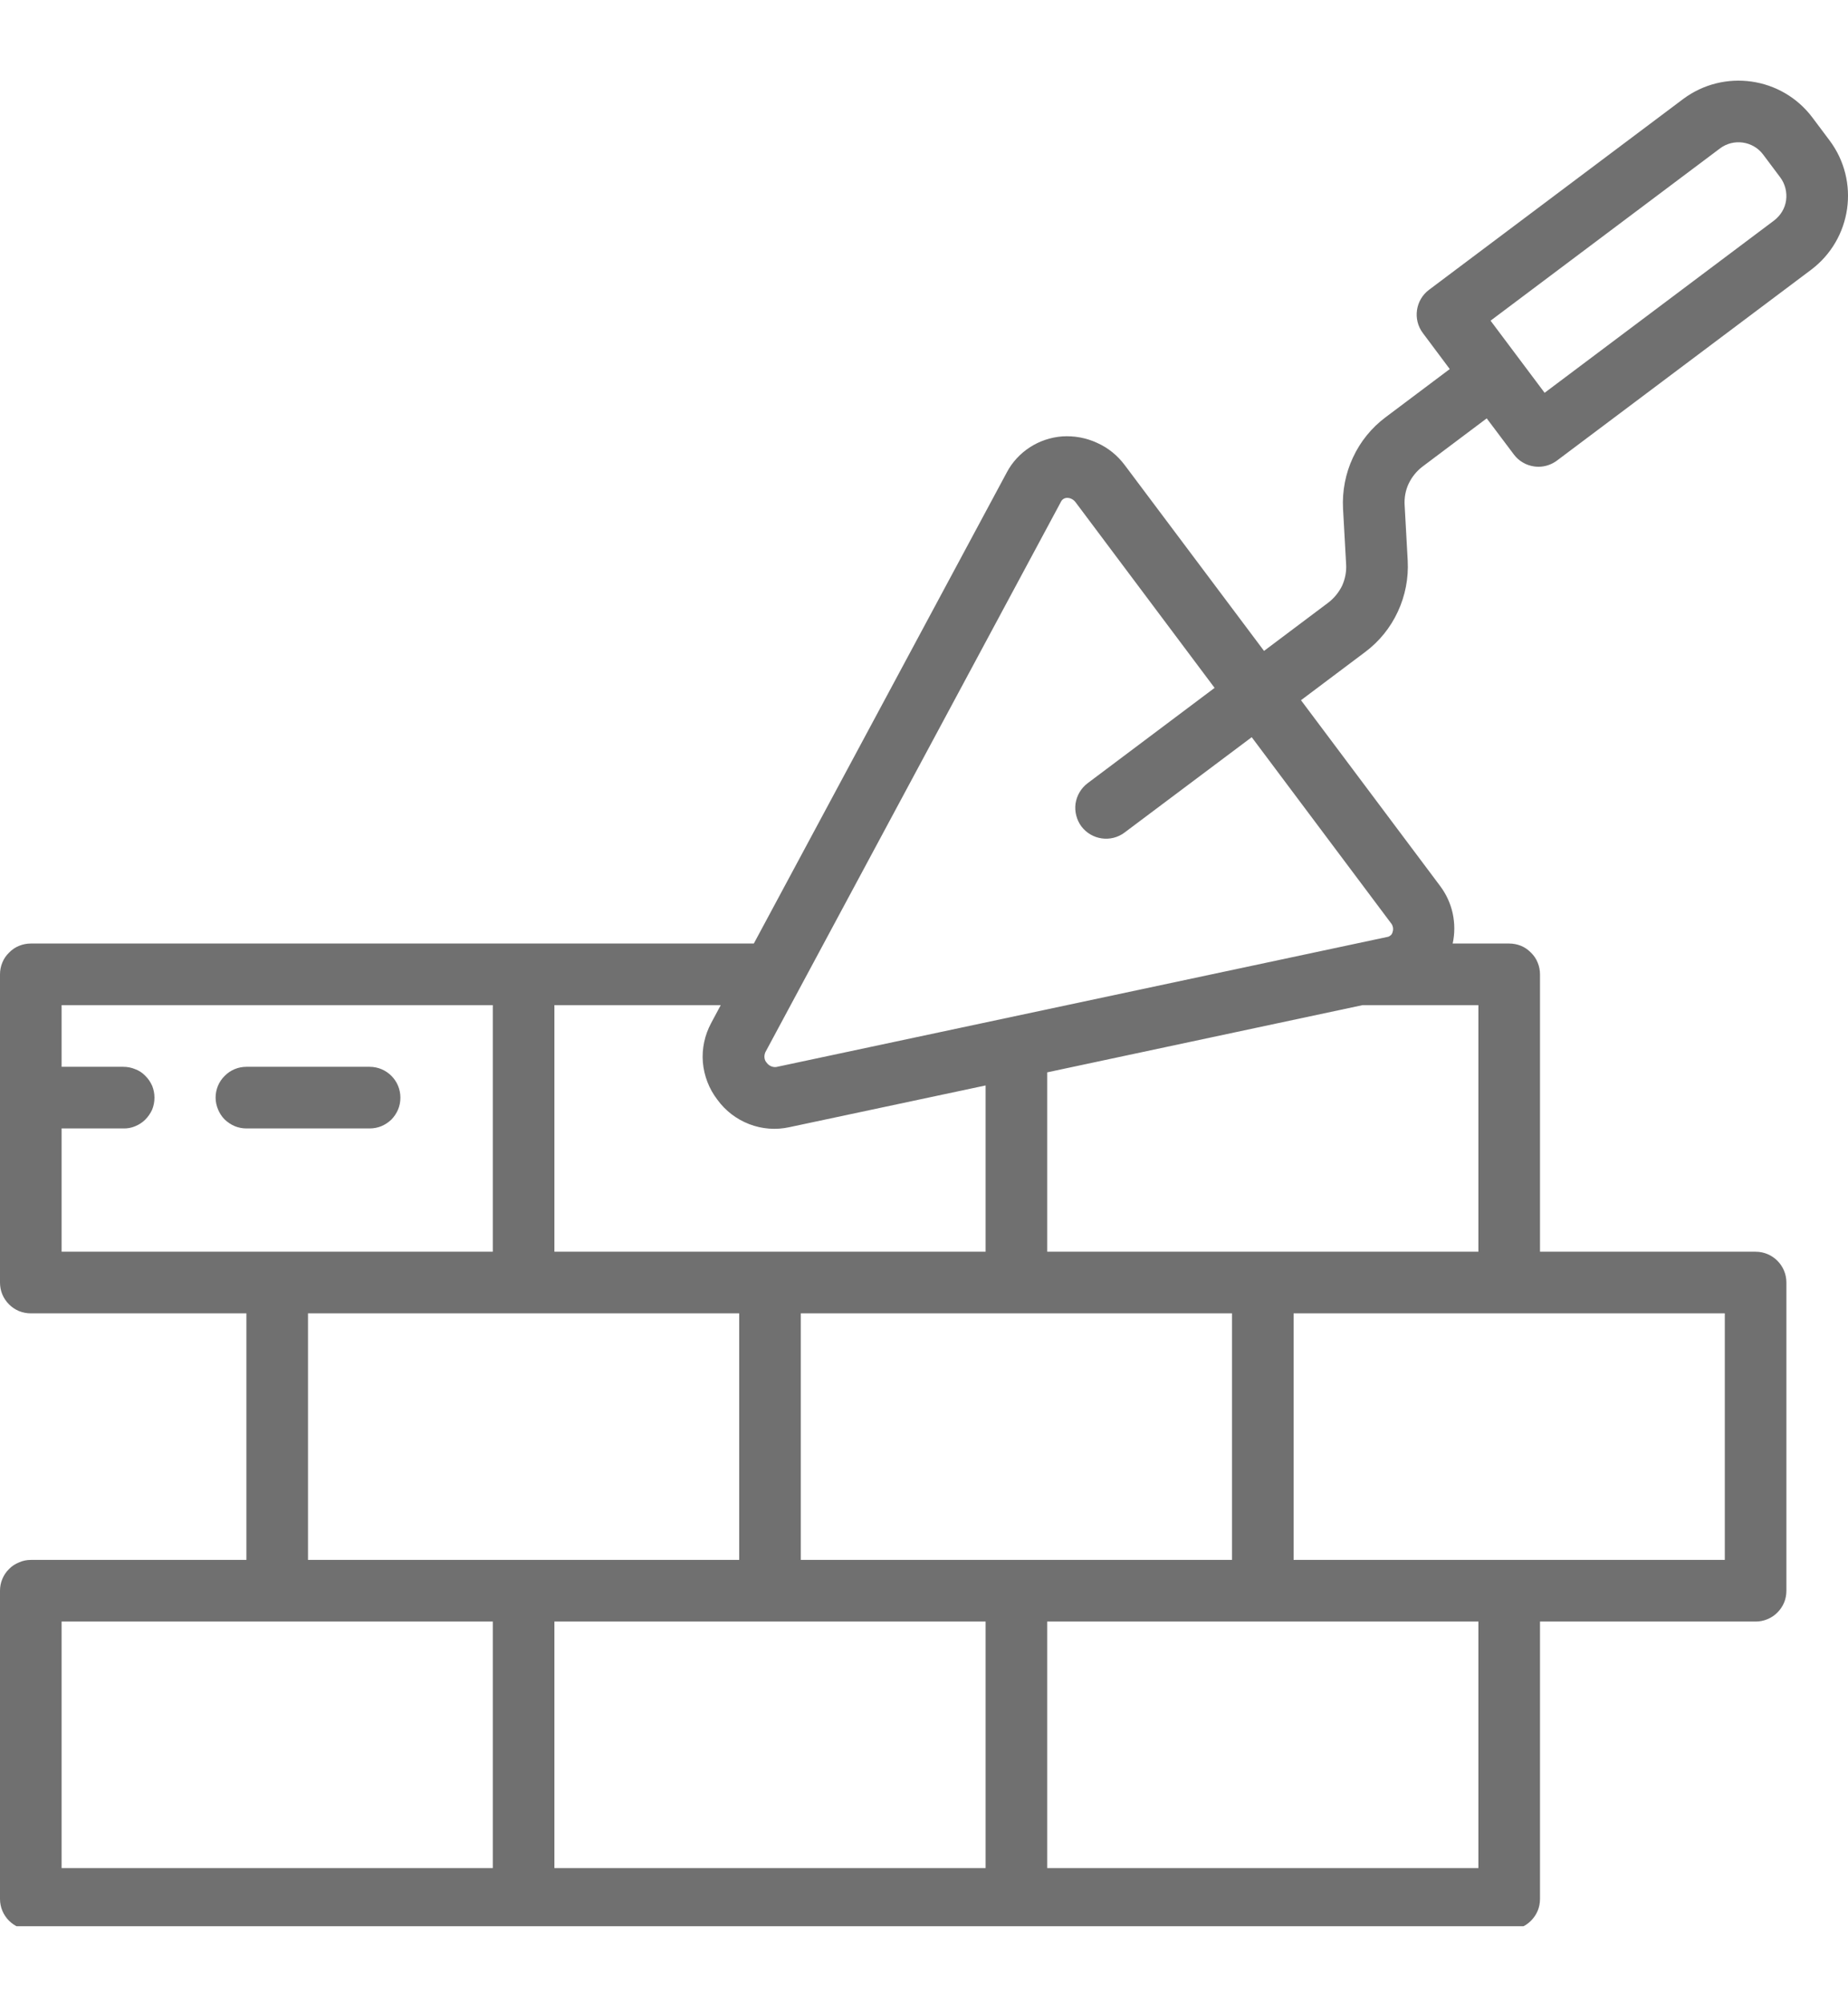 <svg width="12" height="13" viewBox="0 0 12 13" fill="none" xmlns="http://www.w3.org/2000/svg">
<g clip-path="url(#clip0_1037_8804)">
<path d="M0.2 12.523H9.8C9.826 12.523 9.852 12.518 9.877 12.508C9.901 12.498 9.923 12.483 9.941 12.465C9.96 12.446 9.975 12.424 9.985 12.4C9.995 12.376 10 12.35 10 12.323V10.523H11.4C11.426 10.523 11.452 10.518 11.476 10.508C11.501 10.498 11.523 10.483 11.541 10.465C11.56 10.446 11.575 10.424 11.585 10.4C11.595 10.376 11.6 10.35 11.6 10.323V8.323C11.6 8.213 11.511 8.123 11.4 8.123H10V6.323C10 6.297 9.995 6.271 9.985 6.247C9.975 6.222 9.96 6.2 9.941 6.182C9.923 6.163 9.901 6.148 9.877 6.138C9.852 6.128 9.826 6.123 9.8 6.123H9.433C9.447 6.059 9.447 5.992 9.433 5.927C9.419 5.863 9.391 5.802 9.351 5.749L8.448 4.544L8.865 4.231C8.956 4.163 9.029 4.073 9.077 3.969C9.125 3.866 9.147 3.752 9.141 3.639L9.121 3.278C9.118 3.23 9.127 3.182 9.147 3.139C9.168 3.095 9.199 3.057 9.237 3.028L9.654 2.715L9.83 2.949C9.846 2.97 9.865 2.988 9.888 3.001C9.911 3.015 9.936 3.023 9.962 3.027C9.971 3.028 9.98 3.029 9.99 3.029C10.033 3.029 10.075 3.015 10.11 2.989L11.76 1.751C12.025 1.552 12.079 1.176 11.88 0.911L11.769 0.763C11.57 0.498 11.194 0.445 10.929 0.643L9.279 1.881C9.191 1.947 9.173 2.073 9.239 2.161L9.414 2.395L8.997 2.708C8.906 2.776 8.833 2.866 8.785 2.97C8.737 3.073 8.715 3.187 8.721 3.301L8.741 3.661C8.744 3.709 8.735 3.757 8.715 3.801C8.694 3.844 8.663 3.882 8.625 3.911L8.208 4.224L7.304 3.019C7.257 2.956 7.196 2.906 7.124 2.874C7.053 2.841 6.975 2.827 6.897 2.832C6.822 2.838 6.75 2.862 6.687 2.903C6.625 2.943 6.573 2.999 6.538 3.065L4.895 6.123H0.2C0.174 6.123 0.148 6.128 0.124 6.138C0.099 6.148 0.077 6.163 0.059 6.182C0.04 6.2 0.025 6.222 0.015 6.247C0.005 6.271 -3.07791e-06 6.297 1.37396e-09 6.323V8.323C-3.07714e-06 8.349 0.005 8.376 0.015 8.4C0.025 8.424 0.04 8.446 0.059 8.465C0.077 8.483 0.099 8.498 0.123 8.508C0.148 8.518 0.174 8.523 0.2 8.523H1.6V10.123H0.2C0.174 10.123 0.148 10.128 0.124 10.139C0.099 10.149 0.077 10.163 0.059 10.182C0.04 10.2 0.025 10.223 0.015 10.247C0.005 10.271 -3.07791e-06 10.297 1.37396e-09 10.323V12.323C1.37396e-09 12.434 0.09 12.523 0.2 12.523ZM11.169 0.963C11.257 0.897 11.383 0.915 11.449 1.003L11.56 1.151C11.592 1.194 11.605 1.247 11.598 1.3C11.591 1.352 11.562 1.399 11.52 1.431L10.03 2.549L9.679 2.081L11.169 0.963ZM3.6 10.523H6.4V12.123H3.6V10.523ZM5.2 8.523H8V10.123H5.2V8.523ZM9.6 12.123H6.8V10.523H9.6V12.123ZM11.2 10.123H8.4V8.523H11.2L11.2 10.123ZM9.6 8.123H6.8V6.959L8.847 6.523H9.6V8.123ZM6.89 3.255C6.897 3.241 6.911 3.232 6.927 3.231L6.931 3.231C6.941 3.231 6.952 3.234 6.961 3.239C6.97 3.244 6.978 3.251 6.984 3.259L7.887 4.464L7.062 5.083C7.02 5.115 6.992 5.162 6.984 5.215C6.977 5.267 6.991 5.321 7.022 5.363C7.089 5.451 7.214 5.469 7.302 5.403L8.128 4.784L9.031 5.989C9.046 6.006 9.05 6.03 9.042 6.051C9.04 6.059 9.036 6.065 9.03 6.07C9.024 6.075 9.017 6.079 9.01 6.08L5.042 6.924C5.03 6.926 5.017 6.924 5.006 6.919C4.995 6.914 4.985 6.906 4.978 6.896C4.97 6.887 4.965 6.876 4.964 6.863C4.963 6.851 4.965 6.839 4.97 6.828L6.89 3.255ZM4.658 7.136C4.71 7.208 4.782 7.263 4.865 7.295C4.948 7.327 5.038 7.334 5.125 7.315L6.4 7.044V8.123H3.6V6.523H4.68L4.618 6.639C4.576 6.717 4.557 6.805 4.564 6.894C4.572 6.982 4.604 7.066 4.658 7.136ZM0.4 7.323H0.8C0.827 7.324 0.853 7.319 0.877 7.309C0.902 7.299 0.925 7.284 0.943 7.266C0.962 7.247 0.977 7.225 0.988 7.201C0.998 7.176 1.003 7.15 1.003 7.123C1.003 7.097 0.998 7.071 0.988 7.046C0.977 7.022 0.962 6.999 0.943 6.981C0.925 6.962 0.902 6.947 0.877 6.938C0.853 6.928 0.827 6.923 0.8 6.923H0.4V6.523H3.2V8.123H0.4L0.4 7.323ZM2 8.523H4.8V10.123H2V8.523ZM0.4 10.523H3.2V12.123H0.4L0.4 10.523Z" fill="#707070"/>
<path d="M2.6 7.123C2.6 7.013 2.511 6.923 2.4 6.923H1.6C1.547 6.923 1.496 6.944 1.459 6.982C1.421 7.019 1.4 7.07 1.4 7.123C1.4 7.15 1.406 7.176 1.416 7.2C1.426 7.224 1.44 7.246 1.459 7.265C1.478 7.283 1.5 7.298 1.524 7.308C1.548 7.318 1.574 7.323 1.6 7.323H2.4C2.427 7.323 2.453 7.318 2.477 7.308C2.501 7.298 2.523 7.283 2.542 7.265C2.56 7.246 2.575 7.224 2.585 7.2C2.595 7.176 2.6 7.15 2.6 7.123Z" fill="#707070"/>
</g>
<defs>
<clipPath id="clip0_1037_8804">
<rect width="12" height="12" fill="white" transform="translate(0 0.5)"/>
</clipPath>
</defs>
</svg>

